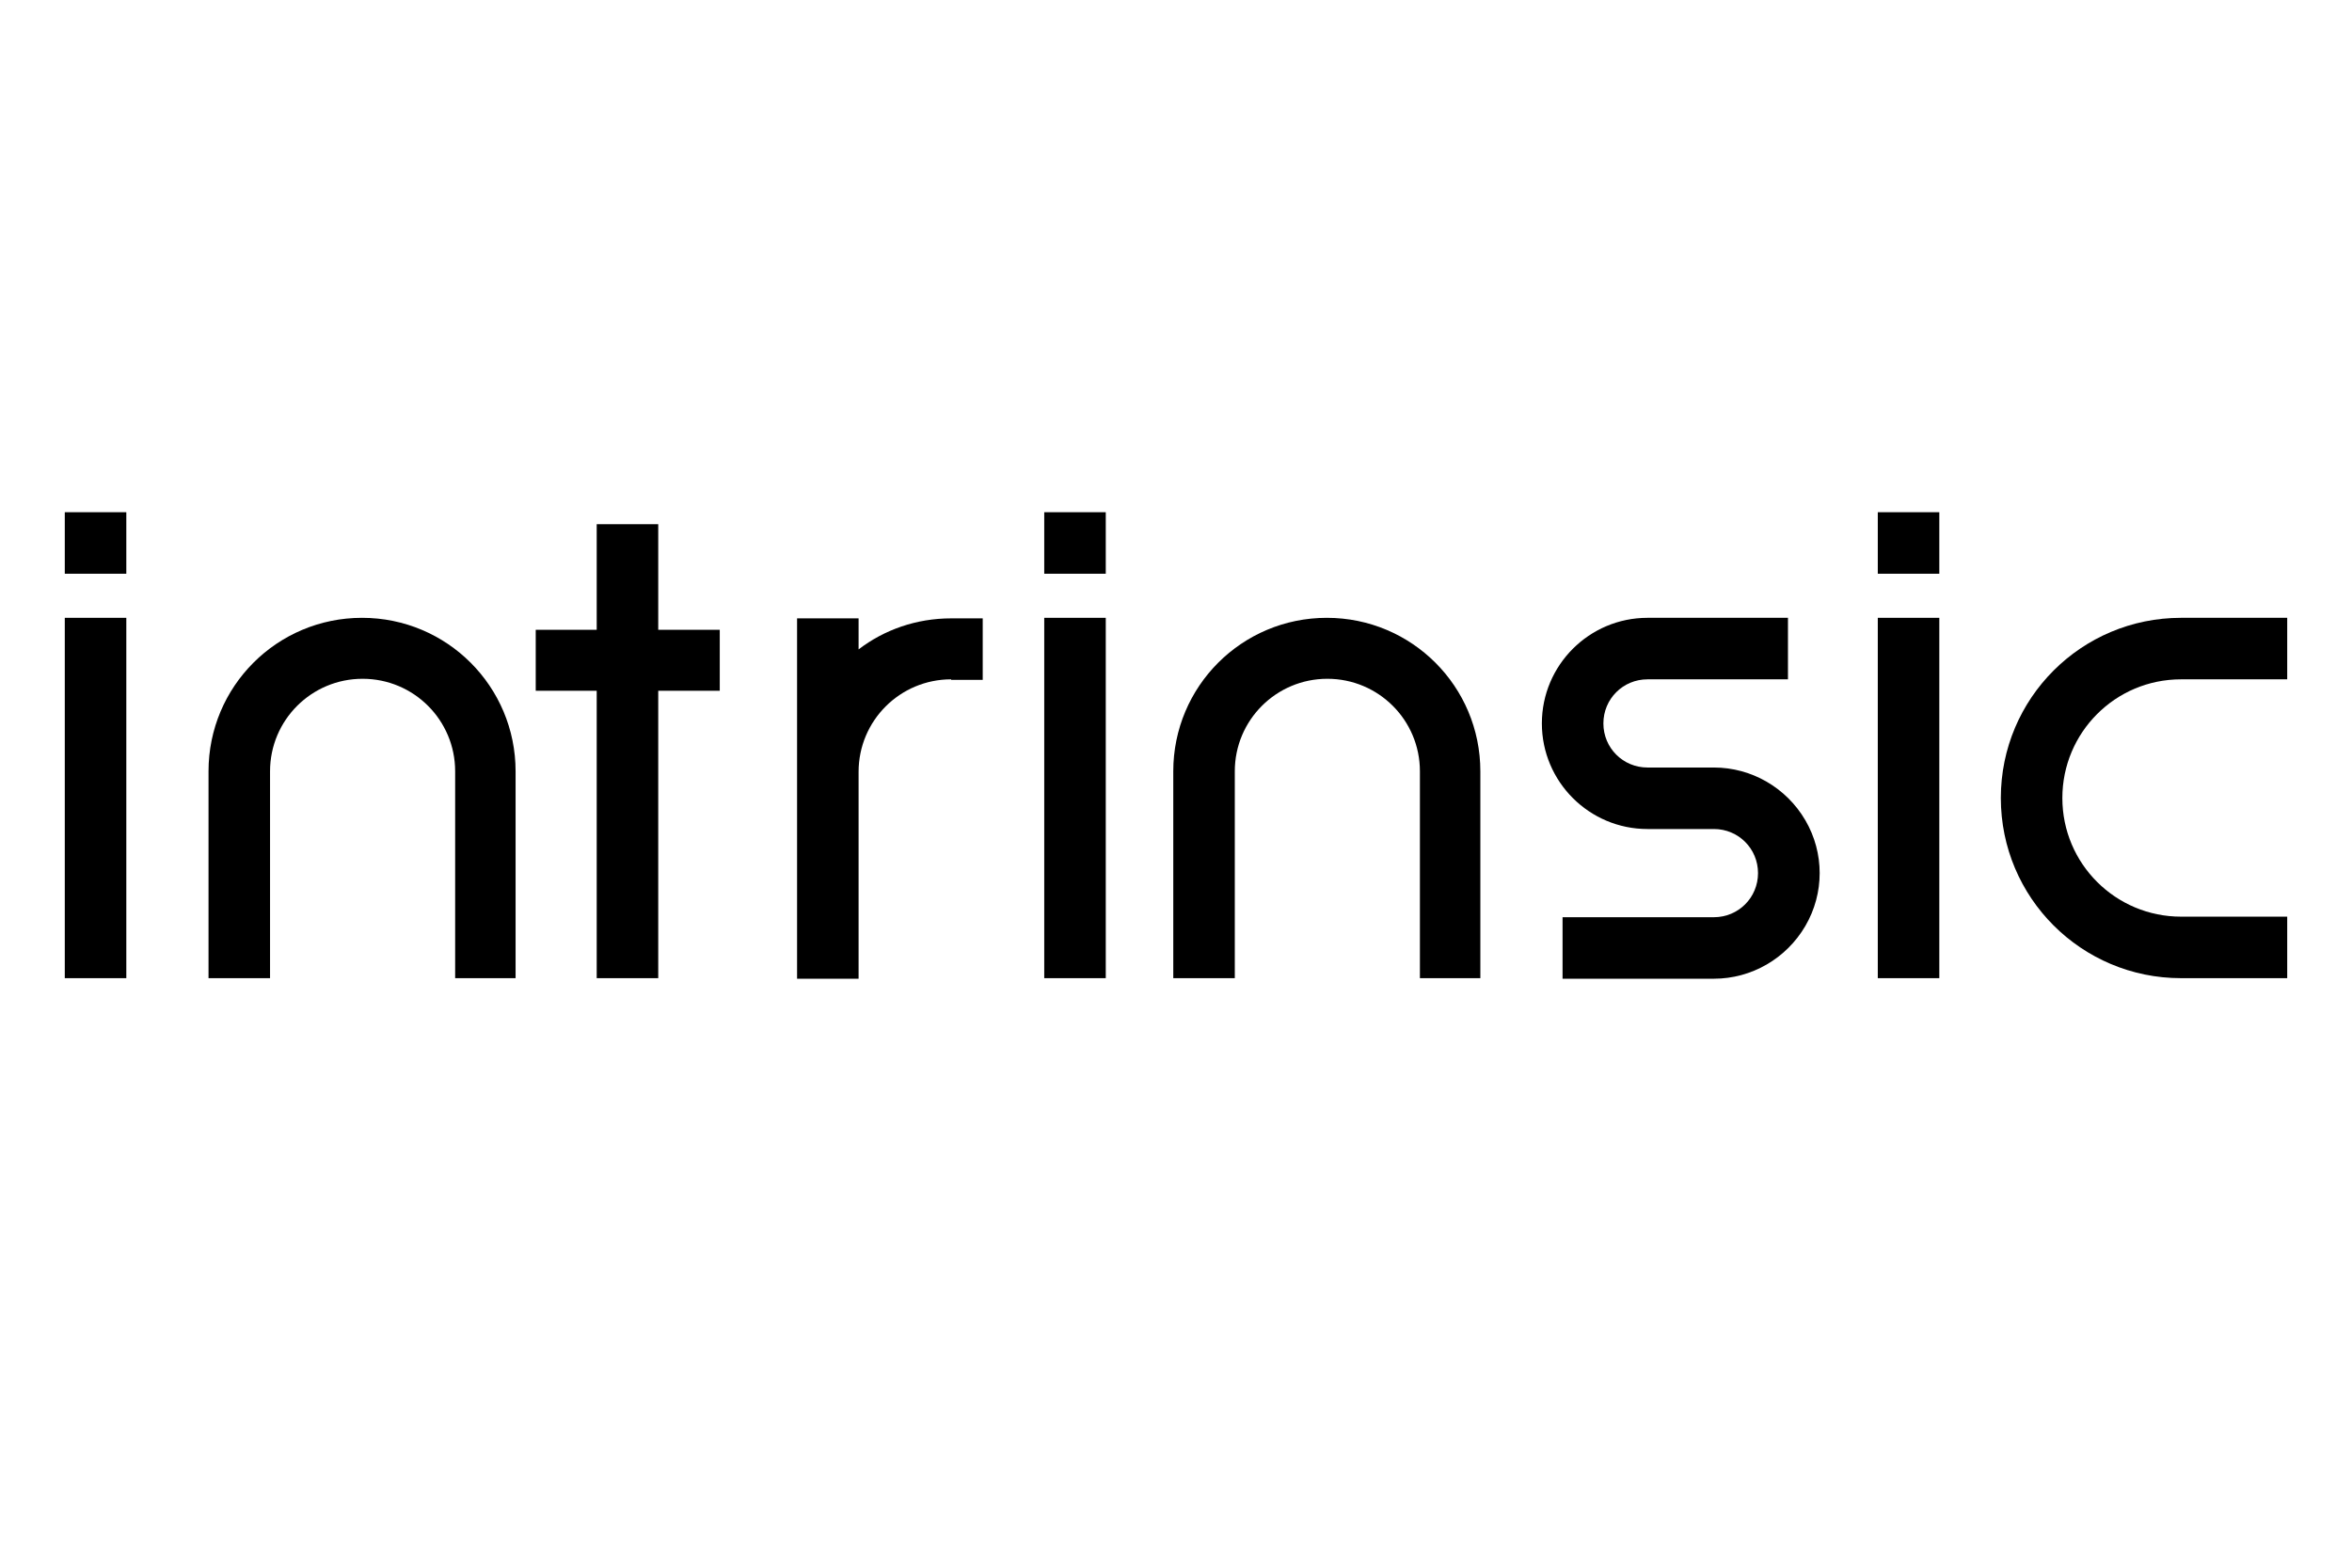 <?xml version="1.0" encoding="utf-8"?>
<!-- Generator: Adobe Illustrator 18.1.1, SVG Export Plug-In . SVG Version: 6.00 Build 0)  -->
<svg version="1.1" xmlns="http://www.w3.org/2000/svg" xmlns:xlink="http://www.w3.org/1999/xlink" x="0px" y="0px"
	 viewBox="0 0 432 288" enable-background="new 0 0 432 288" xml:space="preserve">
<g id="Layer_1">
	<path d="M420.1,179.7h-19.5l0,0c-18.3,0-33.1-14.8-33.1-33.1c0-18.3,14.8-33.1,33.1-33.1h19.5v11.3h-19.5
		c-12.1,0-21.8,9.8-21.8,21.8c0,12.1,9.8,21.8,21.8,21.8h19.5V179.7z"/>
	<path d="M328.4,124.8v-11.3h-25.8c-10.7,0-19.4,8.7-19.4,19.4c0,10.7,8.7,19.4,19.4,19.4h12.2c4.5,0,8.1,3.6,8.1,8.1
		c0,4.5-3.6,8.1-8.1,8.1h-27.8v11.3h27.8l0,0c6.9,0,13.3-3.7,16.8-9.7c3.5-6,3.5-13.4,0-19.4c-3.5-6-9.9-9.7-16.8-9.7h-12.2
		c-4.5,0-8.1-3.6-8.1-8.1c0-4.5,3.6-8.1,8.1-8.1H328.4z"/>
	<path d="M271.9,179.7v-38c0-15.6-12.6-28.2-28.2-28.2c-15.6,0-28.2,12.6-28.2,28.2v38h11.3v-38c0-9.4,7.6-17,17-17
		c9.4,0,17,7.6,17,17v38H271.9z"/>
	<rect x="191.8" y="94.1" width="11.3" height="11.3"/>
	<rect x="191.8" y="113.5" width="11.3" height="66.2"/>
	<polygon points="120.9,96.3 109.6,96.3 109.6,115.7 98.4,115.7 98.4,126.9 109.6,126.9 109.6,179.7 120.9,179.7 120.9,126.9 
		132.2,126.9 132.2,115.7 120.9,115.7 	"/>
	<rect x="11.9" y="113.5" width="11.3" height="66.2"/>
	<rect x="11.9" y="94.1" width="11.3" height="11.3"/>
	<path d="M94.7,179.7v-38c0-15.6-12.6-28.2-28.2-28.2c-15.6,0-28.2,12.6-28.2,28.2v38h11.3v-38c0-9.4,7.6-17,17-17
		c9.4,0,17,7.6,17,17v38H94.7z"/>
	<rect x="344.9" y="94.1" width="11.3" height="11.3"/>
	<rect x="344.9" y="113.5" width="11.3" height="66.2"/>
	<path d="M174.7,124.8c-9.4,0-17,7.6-17,17v38h-11.3v-38v-28.2h11.3v5.7l0,0c4.7-3.6,10.6-5.7,17-5.7h5.8v11.3H174.7z"/>
</g>
<g id="Layer_2" display="none">
	<rect display="inline" width="432" height="288"/>
	<path display="inline" fill="#FFFFFF" d="M420.1,179.7h-19.5l0,0c-18.3,0-33.1-14.8-33.1-33.1c0-18.3,14.8-33.1,33.1-33.1h19.5
		v11.3h-19.5c-12.1,0-21.8,9.8-21.8,21.8c0,12.1,9.8,21.8,21.8,21.8h19.5V179.7z"/>
	<path display="inline" fill="#FFFFFF" d="M328.4,124.8v-11.3h-25.8c-10.7,0-19.4,8.7-19.4,19.4c0,10.7,8.7,19.4,19.4,19.4h12.2
		c4.5,0,8.1,3.6,8.1,8.1c0,4.5-3.6,8.1-8.1,8.1h-27.8v11.3h27.8l0,0c6.9,0,13.3-3.7,16.8-9.7c3.5-6,3.5-13.4,0-19.4
		c-3.5-6-9.9-9.7-16.8-9.7h-12.2c-4.5,0-8.1-3.6-8.1-8.1c0-4.5,3.6-8.1,8.1-8.1H328.4z"/>
	<path display="inline" fill="#FFFFFF" d="M271.9,179.7v-38c0-15.6-12.6-28.2-28.2-28.2c-15.6,0-28.2,12.6-28.2,28.2v38h11.3v-38
		c0-9.4,7.6-17,17-17c9.4,0,17,7.6,17,17v38H271.9z"/>
	<rect x="191.8" y="94.1" display="inline" fill="#FFFFFF" width="11.3" height="11.3"/>
	<rect x="191.8" y="113.5" display="inline" fill="#FFFFFF" width="11.3" height="66.2"/>
	<polygon display="inline" fill="#FFFFFF" points="120.9,96.3 109.6,96.3 109.6,115.7 98.4,115.7 98.4,126.9 109.6,126.9 
		109.6,179.7 120.9,179.7 120.9,126.9 132.2,126.9 132.2,115.7 120.9,115.7 	"/>
	<rect x="11.9" y="113.5" display="inline" fill="#FFFFFF" width="11.3" height="66.2"/>
	<rect x="11.9" y="94.1" display="inline" fill="#FFFFFF" width="11.3" height="11.3"/>
	<path display="inline" fill="#FFFFFF" d="M94.7,179.7v-38c0-15.6-12.6-28.2-28.2-28.2c-15.6,0-28.2,12.6-28.2,28.2v38h11.3v-38
		c0-9.4,7.6-17,17-17c9.4,0,17,7.6,17,17v38H94.7z"/>
	<rect x="344.9" y="94.1" display="inline" fill="#FFFFFF" width="11.3" height="11.3"/>
	<rect x="344.9" y="113.5" display="inline" fill="#FFFFFF" width="11.3" height="66.2"/>
	<path display="inline" fill="#FFFFFF" d="M174.7,124.8c-9.4,0-17,7.6-17,17v38h-11.3v-38v-28.2h11.3v5.7l0,0
		c4.7-3.6,10.6-5.7,17-5.7h5.8v11.3H174.7z"/>
</g>
</svg>
